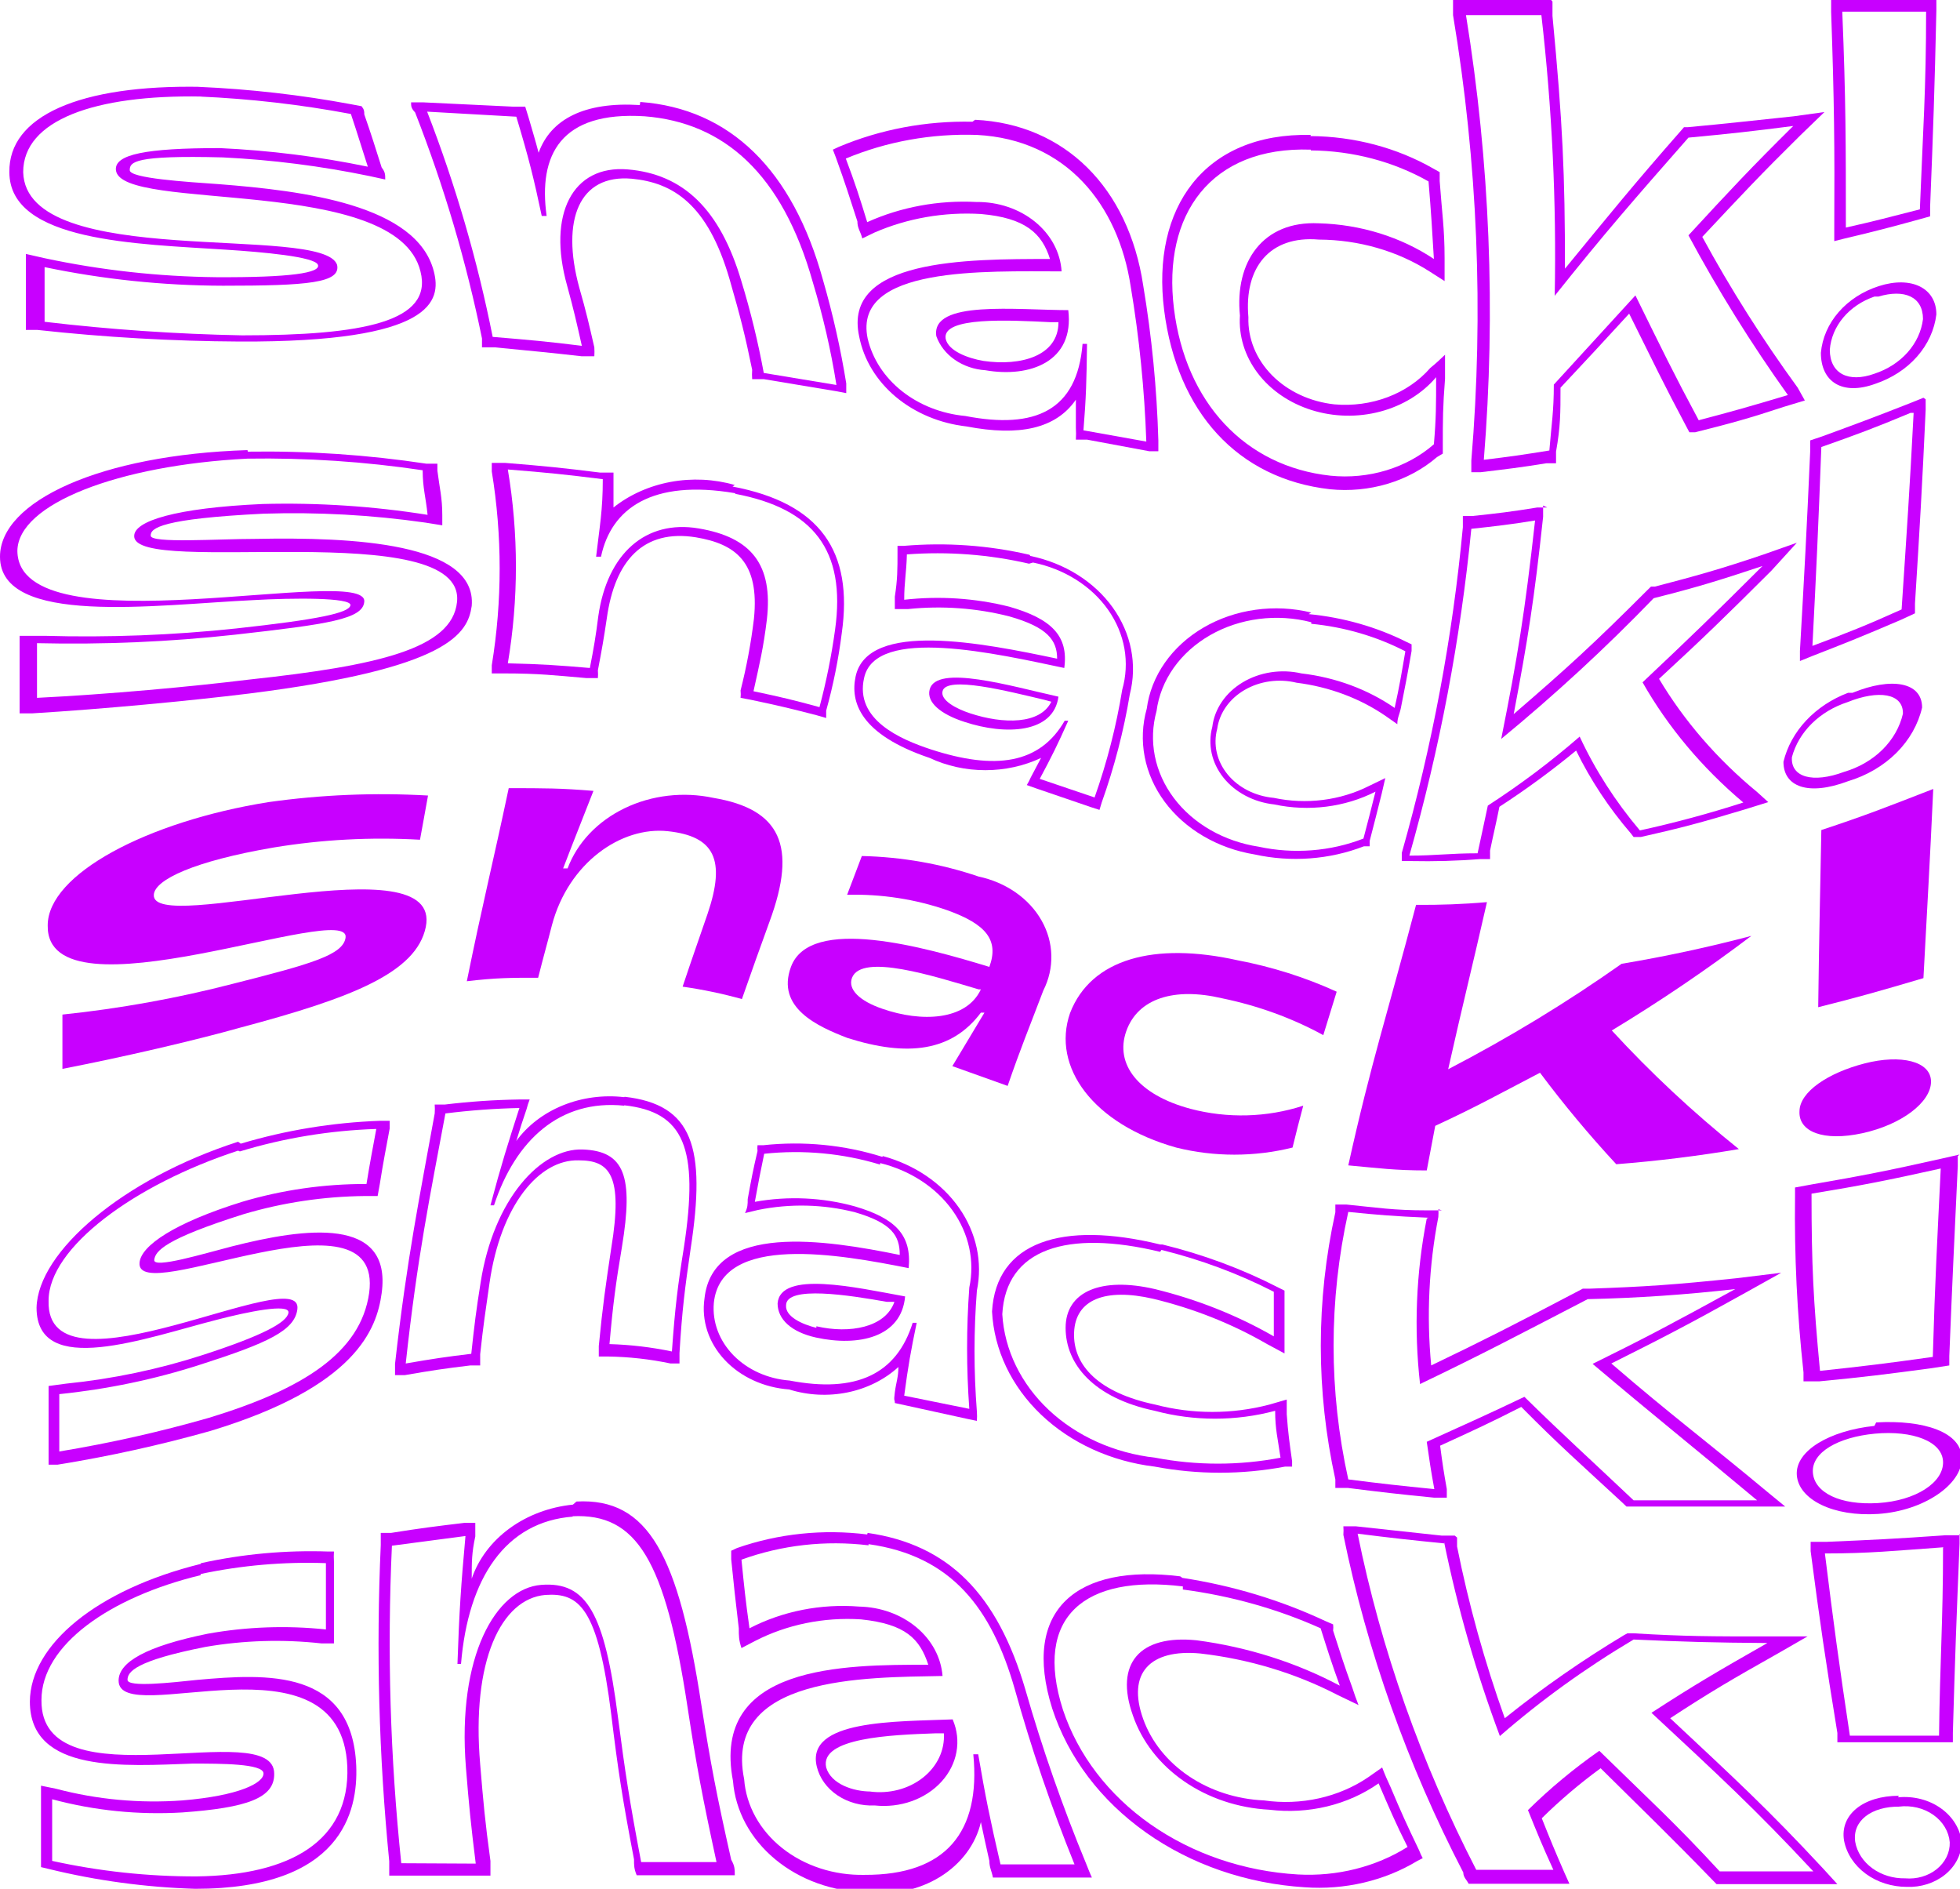 <svg width="137" height="132" viewBox="0 0 137 132" fill="none" xmlns="http://www.w3.org/2000/svg">
<g clip-path="url(#clip0)">
<path d="M13.931 6.746C17.495 6.902 21.039 7.31 24.527 7.966C25.026 9.456 25.244 10.214 25.711 11.65C22.314 10.947 18.852 10.511 15.365 10.35C10.222 10.35 7.979 10.783 8.103 11.894C8.446 14.874 27.737 12.192 29.389 18.965C30.293 22.488 25.369 23.436 16.923 23.436C12.304 23.346 7.695 23.03 3.117 22.488C3.117 20.97 3.117 20.212 3.117 18.668C7.2 19.521 11.383 19.957 15.583 19.968C21.504 19.968 23.841 19.778 23.561 18.505C22.564 15.606 1.808 18.965 1.621 12.03C1.621 8.399 6.607 6.611 14.087 6.746H13.931ZM14.087 6.069C5.517 5.906 0.593 8.128 0.655 12.03C0.655 16.906 9.599 17.042 15.77 17.448C18.325 17.611 22.003 17.936 22.221 18.505C22.439 19.074 20.289 19.399 15.115 19.372C11.071 19.328 7.045 18.882 3.117 18.044L1.808 17.746V18.722C1.808 20.266 1.808 21.025 1.808 22.542V23.057H2.618C7.312 23.572 12.036 23.844 16.767 23.869C30.324 23.924 30.854 21.025 30.324 18.965C29.139 14.305 21.192 13.33 15.302 12.87C12.996 12.707 9.069 12.463 9.069 11.894C9.069 11.325 9.35 10.837 15.583 11C19.028 11.17 22.448 11.606 25.805 12.3L26.927 12.544C26.927 12.192 26.927 12.03 26.677 11.704C26.21 10.241 25.992 9.51 25.462 7.993C25.462 7.776 25.462 7.667 25.275 7.424L24.558 7.288C21.039 6.632 17.464 6.224 13.869 6.069H14.087Z" fill="#C800FF"/>
<path d="M45.065 8.128C50.612 8.562 54.695 12.165 56.814 19.724C57.529 22.087 58.08 24.484 58.465 26.904L53.386 26.064C52.99 23.911 52.471 21.777 51.827 19.67C50.331 14.603 47.745 12.165 43.88 11.84C40.016 11.515 38.24 14.983 39.642 19.968C40.109 21.675 40.297 22.515 40.67 24.168C38.271 23.869 37.055 23.761 34.438 23.544C33.376 18.203 31.845 12.94 29.856 7.803L36.089 8.155C36.962 11.054 37.305 12.436 37.866 15.091H38.208C37.616 10.837 39.175 7.749 45.065 8.128ZM44.722 7.342C40.826 7.099 38.489 8.345 37.648 10.675C37.398 9.727 37.242 9.239 36.962 8.264L36.712 7.451H35.809L29.576 7.153H28.734C28.734 7.424 28.734 7.559 29.015 7.857C31.033 13.011 32.595 18.292 33.69 23.653C33.69 23.896 33.69 24.032 33.69 24.276H34.593C37.087 24.52 38.302 24.628 40.67 24.899H41.543C41.555 24.691 41.555 24.483 41.543 24.276C41.169 22.65 40.982 21.81 40.483 20.076C39.206 15.362 40.483 12.165 44.161 12.49C47.028 12.761 49.459 14.251 50.986 19.48C51.765 22.19 52.077 23.409 52.575 25.847C52.558 26.064 52.558 26.281 52.575 26.497H53.386L58.434 27.337L59.151 27.473C59.151 27.202 59.151 27.067 59.151 26.796C58.759 24.37 58.218 21.964 57.531 19.589C55.411 11.867 51.017 7.586 44.753 7.126L44.722 7.342Z" fill="#C800FF"/>
<path d="M68.282 9.429C74.515 9.754 78.162 14.278 79.034 20.022C79.635 23.614 79.999 27.232 80.125 30.86L75.731 30.074C75.918 27.771 75.949 26.579 75.98 24.032H75.668C75.294 28.692 72.365 30.02 67.472 29.071C65.82 28.916 64.268 28.306 63.04 27.332C61.813 26.358 60.975 25.069 60.647 23.653C59.587 18.586 68.874 18.965 74.204 18.965C74.123 17.645 73.459 16.404 72.349 15.5C71.24 14.596 69.772 14.1 68.251 14.116C65.606 13.978 62.968 14.464 60.616 15.525C60.086 13.791 59.774 12.815 59.12 11.081C61.973 9.889 65.119 9.322 68.282 9.429V9.429ZM74.796 21.675C71.025 21.675 65.072 20.943 65.446 23.49C65.676 24.141 66.126 24.717 66.737 25.142C67.349 25.567 68.094 25.823 68.874 25.874C71.991 26.416 75.107 25.278 74.671 21.675H74.796ZM67.971 8.507C64.737 8.436 61.531 9.04 58.621 10.268L58.216 10.458L58.434 11.027C59.089 12.842 59.369 13.736 59.93 15.47C59.93 15.958 60.148 16.175 60.273 16.663L61.114 16.256C63.419 15.252 65.991 14.803 68.563 14.956C71.679 15.227 72.832 16.31 73.393 18.099C67.534 18.099 58.87 18.099 60.055 23.517C60.367 25.126 61.265 26.606 62.617 27.738C63.969 28.869 65.704 29.593 67.566 29.803C71.243 30.507 73.798 29.965 75.201 27.933C75.201 28.719 75.201 29.126 75.201 29.884C75.218 30.164 75.218 30.444 75.201 30.724H75.98L80.343 31.537H80.966V30.778C80.862 27.151 80.508 23.532 79.907 19.941C78.878 13.113 74.422 8.67 68.158 8.372L67.971 8.507ZM68.75 25.224C67.628 25.035 66.288 24.52 66.101 23.68C65.82 22.108 70.588 22.379 73.424 22.515H73.985C73.985 24.872 71.368 25.603 68.75 25.224Z" fill="#C800FF"/>
<path d="M91.624 10.512C94.549 10.537 97.404 11.289 99.852 12.68C100.039 14.929 100.101 16.012 100.226 18.099C97.912 16.557 95.1 15.685 92.185 15.606C88.259 15.416 86.295 18.315 86.669 22.054C86.574 23.477 87.01 24.889 87.912 26.078C88.814 27.268 90.134 28.173 91.676 28.657C93.218 29.142 94.898 29.18 96.467 28.766C98.036 28.353 99.409 27.509 100.382 26.362C100.382 28.286 100.382 29.234 100.226 31.049C99.291 31.867 98.154 32.49 96.901 32.87C95.649 33.25 94.313 33.378 92.996 33.244C87.012 32.594 82.867 28.123 82.057 21.567C81.247 15.01 84.612 10.214 91.624 10.458V10.512ZM91.624 9.429C84.145 9.266 80.468 14.549 81.371 21.675C82.275 28.8 86.513 33.461 92.965 34.192C94.326 34.329 95.704 34.198 96.999 33.809C98.294 33.419 99.471 32.782 100.444 31.943L100.849 31.7C100.849 31.483 100.849 31.374 100.849 31.158C100.849 29.315 100.849 28.448 101.005 26.471V24.791C100.6 25.17 100.413 25.36 99.977 25.712C99.206 26.601 98.184 27.303 97.011 27.749C95.837 28.195 94.551 28.371 93.276 28.259C91.58 28.077 90.023 27.351 88.91 26.224C87.798 25.096 87.21 23.648 87.261 22.163C86.95 18.695 88.757 16.446 92.185 16.744C94.967 16.757 97.672 17.535 99.914 18.965L100.974 19.643C100.974 19.02 100.974 18.722 100.974 18.071C100.974 15.931 100.787 14.847 100.631 12.653C100.631 12.409 100.631 12.273 100.631 12.03L100.195 11.786C97.64 10.322 94.653 9.531 91.593 9.51L91.624 9.429Z" fill="#C800FF"/>
<path d="M107.736 1.03C108.487 7.556 108.799 14.115 108.671 20.672C112.193 16.256 114.187 13.98 118.02 9.618C120.919 9.347 122.383 9.185 125.344 8.805C122.383 11.732 120.919 13.303 118.02 16.446C120.08 20.283 122.4 24.011 124.97 27.608C122.352 28.394 121.106 28.746 118.737 29.369C116.992 26.118 116.151 24.384 114.312 20.645L108.609 26.877C108.609 28.746 108.453 29.586 108.297 31.483C106.458 31.781 105.523 31.916 103.716 32.133C104.558 21.765 104.14 11.348 102.469 1.057H107.736V1.03ZM108.422 0H101.565C101.565 0.433 101.565 0.65 101.565 1.057C103.285 11.363 103.714 21.801 102.843 32.187C102.843 32.512 102.843 32.675 102.843 33H103.498C105.305 32.783 106.24 32.675 108.079 32.377H108.764C108.764 32.052 108.764 31.889 108.764 31.564C109.076 29.803 109.076 28.882 109.076 27.094C110.977 25.062 111.943 24.032 113.875 21.919C115.558 25.305 116.306 26.877 117.896 29.857L118.083 30.209H118.488C120.981 29.586 122.259 29.234 124.721 28.421L126.154 27.988L125.656 27.094C123.185 23.703 120.958 20.183 118.986 16.554C121.698 13.655 123.069 12.192 125.843 9.456L127.526 7.83L125.375 8.128C122.259 8.453 120.919 8.616 117.989 8.887H117.709L117.522 9.103C114.187 12.897 112.567 14.902 109.388 18.776C109.388 12.138 109.232 8.643 108.515 1.111C108.515 0.732 108.515 0.515 108.515 0.108L108.422 0Z" fill="#C800FF"/>
<path d="M134.631 0.704C134.631 6.286 134.413 9.076 134.195 14.63C132.076 15.172 131.078 15.443 129.022 15.904C129.022 10.025 129.022 7.017 128.772 0.813H134.631V0.704ZM131.297 20.727C133.104 20.185 134.413 20.727 134.413 22.298C134.309 23.146 133.936 23.952 133.337 24.626C132.737 25.301 131.934 25.817 131.016 26.118C129.209 26.768 127.9 26.118 127.9 24.438C127.963 23.627 128.29 22.848 128.841 22.191C129.393 21.534 130.147 21.026 131.016 20.727H131.297ZM135.442 0H127.993C127.993 0.325 127.993 0.488 127.993 0.84C128.211 7.126 128.242 10.16 128.211 16.094V16.852L128.959 16.663C131.016 16.175 132.076 15.904 134.133 15.335L134.912 15.118V14.441C135.13 9.022 135.223 6.313 135.348 0.732V0H135.442ZM131.328 19.995C130.211 20.354 129.236 20.984 128.518 21.81C127.8 22.636 127.369 23.623 127.276 24.655C127.276 26.687 128.772 27.663 131.078 26.823C132.235 26.434 133.245 25.776 133.999 24.92C134.752 24.065 135.219 23.045 135.348 21.973C135.348 20.131 133.603 19.264 131.328 19.995V19.995Z" fill="#C800FF"/>
<path d="M17.296 32.052C21.399 31.988 25.5 32.26 29.544 32.864C29.544 34.111 29.762 34.734 29.887 35.98C26.085 35.374 22.22 35.12 18.356 35.222C12.279 35.493 9.349 36.414 9.381 37.471C9.381 40.342 32.598 36.007 31.944 42.076C31.601 45.328 26.459 46.52 17.39 47.495C13.432 47.983 7.542 48.525 2.587 48.769C2.587 47.251 2.587 46.493 2.587 44.948C7.22 45.057 11.856 44.858 16.455 44.352C22.937 43.621 25.368 43.269 25.462 42.049C25.711 39.34 1.278 45.49 1.215 38.5C1.247 35.222 8.259 32.512 17.296 32.052ZM17.296 31.456C7.012 31.781 0 35.032 0 38.906C0 43.783 10.845 42.266 17.67 41.941C20.506 41.778 24.558 41.751 24.495 42.293C24.433 42.835 22.22 43.296 16.517 43.919C12.072 44.39 7.592 44.562 3.116 44.434H1.371V49.852H2.275C7.168 49.554 13.214 48.985 17.39 48.471C31.414 46.709 32.692 44.271 32.972 42.347C33.346 37.931 24.651 37.525 17.857 37.66C15.208 37.66 10.565 37.985 10.534 37.443C10.502 36.901 11.313 36.251 18.418 35.899C22.204 35.778 25.994 35.987 29.731 36.522L30.915 36.712C30.915 36.414 30.915 36.278 30.915 36.007C30.915 34.761 30.728 34.138 30.573 32.892C30.573 32.702 30.573 32.621 30.573 32.404H29.794C25.678 31.783 21.504 31.501 17.328 31.564L17.296 31.456Z" fill="#C800FF"/>
<path d="M51.421 34.517C56.813 35.547 59.15 38.419 58.371 44C58.121 45.822 57.757 47.631 57.28 49.419C55.504 48.931 54.6 48.714 52.668 48.308C53.104 46.33 53.353 45.328 53.603 43.296C54.039 39.475 52.543 37.552 48.834 36.929C45.126 36.305 42.446 38.69 41.822 43.052C41.635 44.515 41.511 45.246 41.23 46.682C39.018 46.493 37.864 46.411 35.496 46.357C36.25 41.865 36.25 37.302 35.496 32.81C38.238 33.027 39.547 33.163 42.134 33.488C42.134 35.682 41.916 36.766 41.667 38.906H42.009C42.726 35.52 45.593 33.488 51.359 34.463L51.421 34.517ZM51.359 33.894C49.913 33.477 48.365 33.403 46.875 33.679C45.385 33.956 44.007 34.572 42.882 35.465C42.882 34.761 42.882 34.382 42.882 33.65C42.882 33.406 42.882 33.271 42.882 33.027H41.947C39.36 32.702 38.02 32.566 35.309 32.35H34.374C34.374 32.594 34.374 32.702 34.374 32.946C35.109 37.439 35.109 42 34.374 46.493C34.374 46.709 34.374 46.818 34.374 47.062H35.247C37.646 47.062 38.768 47.197 40.981 47.387H41.791C41.806 47.206 41.806 47.025 41.791 46.845C42.072 45.382 42.196 44.677 42.414 43.214C42.975 39.177 44.97 36.956 48.648 37.552C51.39 38.012 53.104 39.259 52.699 43.241C52.496 44.926 52.184 46.6 51.764 48.254C51.782 48.425 51.782 48.597 51.764 48.769L52.481 48.904C54.413 49.31 55.317 49.527 57.093 49.988L57.748 50.177C57.748 49.961 57.748 49.879 57.748 49.663C58.244 47.878 58.608 46.069 58.838 44.244C59.649 38.527 57.342 35.167 51.203 34.002L51.359 33.894Z" fill="#C800FF"/>
<path d="M72.208 39.313C73.292 39.535 74.314 39.942 75.216 40.511C76.118 41.079 76.88 41.797 77.46 42.624C78.04 43.451 78.425 44.369 78.594 45.326C78.762 46.283 78.71 47.26 78.441 48.2C78.026 50.751 77.38 53.269 76.509 55.731L72.676 54.431C73.517 52.86 73.922 52.047 74.67 50.367H74.421C72.676 53.401 69.559 53.835 65.071 52.372C62.921 51.667 59.742 50.286 60.397 47.387C61.176 43.702 69.746 45.707 74.39 46.682C74.701 44.434 73.486 43.241 70.556 42.401C68.169 41.801 65.666 41.635 63.202 41.914C63.202 40.667 63.357 40.044 63.389 38.744C66.257 38.53 69.146 38.75 71.928 39.394L72.208 39.313ZM73.984 48.687C70.681 47.956 65.414 46.384 64.978 48.2C64.76 49.066 65.726 49.906 67.409 50.448C70.276 51.397 73.642 51.261 73.984 48.687ZM71.959 38.771C69.096 38.106 66.119 37.895 63.17 38.148H62.734V38.554C62.734 39.828 62.734 40.478 62.547 41.697C62.547 42.049 62.547 42.212 62.547 42.564H63.482C65.856 42.318 68.263 42.493 70.556 43.079C73.237 43.837 73.891 44.759 73.891 46.032C68.749 44.948 60.646 43.323 59.805 47.278C59.431 49.039 60.085 51.315 64.978 52.968C66.175 53.53 67.513 53.824 68.874 53.824C70.234 53.824 71.572 53.53 72.769 52.968L72.052 54.323C71.972 54.508 71.878 54.689 71.772 54.864L72.457 55.108L76.26 56.409L76.852 56.599L77.007 56.084C77.889 53.613 78.546 51.085 78.971 48.525C79.505 46.442 79.075 44.261 77.775 42.451C76.475 40.641 74.408 39.349 72.021 38.852L71.959 38.771ZM67.814 49.852C66.817 49.527 65.726 48.931 65.882 48.308C66.131 47.197 70.463 48.308 72.987 48.904L73.486 49.039C72.707 50.638 70.12 50.611 67.814 49.852Z" fill="#C800FF"/>
<path d="M91.655 43.594C93.98 43.821 96.221 44.477 98.231 45.517C97.951 47.143 97.826 47.929 97.483 49.473C95.601 48.174 93.351 47.341 90.97 47.062C90.274 46.902 89.547 46.875 88.838 46.982C88.13 47.09 87.456 47.33 86.864 47.685C86.272 48.04 85.775 48.502 85.408 49.04C85.041 49.578 84.812 50.178 84.737 50.8C84.574 51.406 84.559 52.035 84.694 52.646C84.828 53.257 85.109 53.836 85.517 54.347C85.925 54.858 86.452 55.289 87.064 55.611C87.676 55.934 88.359 56.141 89.069 56.219C91.471 56.733 94.009 56.412 96.143 55.325C95.8 56.68 95.644 57.33 95.302 58.603C93.002 59.501 90.424 59.701 87.978 59.172C86.775 58.987 85.629 58.59 84.61 58.006C83.59 57.421 82.719 56.661 82.051 55.773C81.382 54.884 80.93 53.886 80.722 52.84C80.514 51.794 80.554 50.722 80.841 49.69C80.981 48.622 81.388 47.595 82.034 46.679C82.68 45.764 83.55 44.983 84.581 44.391C85.612 43.799 86.78 43.411 88.002 43.255C89.225 43.099 90.472 43.177 91.655 43.485V43.594ZM91.655 42.808C90.387 42.498 89.056 42.432 87.755 42.614C86.454 42.795 85.214 43.22 84.121 43.859C83.027 44.498 82.106 45.336 81.422 46.314C80.737 47.293 80.305 48.389 80.156 49.527C79.845 50.628 79.796 51.773 80.011 52.891C80.226 54.009 80.701 55.077 81.407 56.031C82.112 56.984 83.034 57.802 84.116 58.435C85.197 59.069 86.416 59.504 87.697 59.714C90.244 60.274 92.933 60.074 95.333 59.145H95.738V58.766C96.081 57.465 96.237 56.815 96.579 55.461L96.829 54.377L95.707 54.919C93.694 55.941 91.302 56.242 89.037 55.759C88.397 55.7 87.778 55.524 87.221 55.242C86.665 54.96 86.183 54.578 85.809 54.122C85.435 53.666 85.177 53.146 85.051 52.597C84.925 52.048 84.935 51.482 85.08 50.936C85.155 50.389 85.366 49.862 85.697 49.393C86.029 48.923 86.473 48.521 87 48.215C87.527 47.908 88.124 47.705 88.75 47.618C89.376 47.531 90.016 47.563 90.627 47.712C92.904 47.998 95.055 48.801 96.86 50.042L97.67 50.611C97.67 50.15 97.826 49.934 97.919 49.473C98.231 47.901 98.387 47.116 98.667 45.49V45.03L98.325 44.867C96.219 43.812 93.884 43.148 91.468 42.916L91.655 42.808Z" fill="#C800FF"/>
<path d="M107.3 36.36C106.583 42.835 106.085 45.87 104.931 51.64C108.697 48.542 112.256 45.258 115.59 41.805C118.488 41.074 120.015 40.613 123.194 39.557C119.828 42.916 118.114 44.569 114.811 47.685C116.589 50.814 118.971 53.655 121.854 56.084C119.486 56.847 117.073 57.499 114.624 58.035C112.912 56.01 111.498 53.808 110.416 51.478C108.414 53.218 106.268 54.83 103.996 56.3C103.716 57.655 103.56 58.305 103.28 59.633C101.316 59.633 100.35 59.796 98.511 59.796C100.639 52.292 102.087 44.656 102.843 36.956C104.62 36.766 105.524 36.658 107.393 36.36H107.3ZM108.141 35.465H107.456C105.617 35.764 104.713 35.872 102.906 36.062H102.251C102.251 36.36 102.251 36.522 102.251 36.847C101.533 44.521 100.105 52.132 97.982 59.606C97.982 59.823 97.982 59.931 97.982 60.175H98.636C100.238 60.209 101.84 60.164 103.436 60.039H104.152V59.443C104.402 58.224 104.557 57.628 104.807 56.382C106.68 55.164 108.47 53.853 110.167 52.453C111.172 54.513 112.459 56.46 114 58.251L114.187 58.495H114.686C117.46 57.872 118.893 57.493 121.947 56.571L123.599 56.057L122.82 55.352C120.043 53.066 117.726 50.392 115.964 47.441C119.08 44.569 120.638 43.052 123.817 39.882L125.594 37.931L123.287 38.744C120.171 39.8 118.582 40.234 115.683 40.993H115.403L115.153 41.236C111.414 44.975 109.575 46.655 105.804 49.906C106.801 44.65 107.238 41.914 107.861 36.116C107.861 35.818 107.861 35.655 107.861 35.33L108.141 35.465Z" fill="#C800FF"/>
<path d="M133.759 28.855C133.479 34.273 133.292 36.983 132.918 42.591C130.393 43.729 129.147 44.217 126.685 45.138C126.965 39.719 127.09 37.01 127.308 31.239C129.77 30.372 131.017 29.911 133.541 28.855H133.759ZM129.147 49.066C131.297 48.2 133.042 48.443 133.011 49.879C132.795 50.811 132.302 51.677 131.58 52.39C130.858 53.103 129.933 53.639 128.897 53.943C126.716 54.756 125.158 54.323 125.251 52.914C125.485 52.043 125.963 51.236 126.643 50.564C127.322 49.893 128.183 49.379 129.147 49.066ZM134.445 27.798L133.572 28.15C130.954 29.18 129.708 29.64 127.339 30.507L126.529 30.778V31.537C126.279 37.227 126.124 40.017 125.812 45.49V46.195L126.685 45.842C129.053 44.921 130.269 44.434 132.918 43.296L133.853 42.862V42.185C134.195 36.766 134.351 34.057 134.6 28.638V27.906L134.445 27.798ZM129.178 48.416C128.038 48.85 127.033 49.513 126.247 50.352C125.461 51.191 124.917 52.181 124.659 53.239C124.659 54.973 126.373 55.65 129.178 54.594C130.481 54.202 131.644 53.521 132.552 52.618C133.459 51.715 134.079 50.621 134.351 49.446C134.351 47.658 132.201 47.305 129.489 48.416H129.178Z" fill="#C800FF"/>
<path d="M4.363 74.697C4.363 73.18 4.363 72.421 4.363 70.904C8.384 70.483 12.356 69.767 16.237 68.763C21.815 67.355 23.966 66.731 24.153 65.539C24.589 62.83 3.21 71.581 3.335 64.672C3.335 61.096 10.284 57.411 18.761 56.057C22.448 55.537 26.191 55.383 29.918 55.596C29.7 56.842 29.575 57.465 29.357 58.685C25.937 58.489 22.503 58.671 19.135 59.227C13.588 60.175 10.814 61.475 10.752 62.532C10.565 65.431 30.978 58.739 29.762 64.781C29.108 67.978 24.589 69.739 16.86 71.798C13.588 72.719 8.57 73.884 4.363 74.697Z" fill="#C800FF"/>
<path d="M35.559 55.081C38.021 55.081 39.206 55.081 41.481 55.271C40.67 57.357 40.234 58.414 39.361 60.69H39.673C40.342 58.901 41.765 57.399 43.655 56.485C45.545 55.57 47.763 55.311 49.864 55.759C54.539 56.544 55.754 59.091 53.791 64.401C53.012 66.542 52.638 67.599 51.858 69.82C50.503 69.442 49.118 69.153 47.714 68.953C48.399 66.894 48.773 65.865 49.459 63.86C50.737 60.094 49.958 58.441 46.685 58.089C43.413 57.736 39.735 60.31 38.582 64.645C38.208 66.108 37.99 66.84 37.616 68.33C35.684 68.33 34.687 68.33 32.63 68.574C33.752 63.047 34.437 60.392 35.559 55.081Z" fill="#C800FF"/>
<path d="M55.286 67.571C56.626 63.941 64.635 66.19 69.154 67.571C69.84 65.702 68.936 64.591 66.225 63.616C63.997 62.84 61.611 62.471 59.212 62.532L60.241 59.823C63.038 59.886 65.801 60.372 68.406 61.259C69.352 61.46 70.235 61.839 70.995 62.369C71.754 62.898 72.371 63.566 72.801 64.326C73.232 65.085 73.466 65.917 73.487 66.763C73.509 67.609 73.317 68.449 72.925 69.224C71.897 71.933 71.367 73.18 70.432 75.889L66.567 74.507L68.811 70.769H68.562C66.536 73.478 63.451 73.884 59.212 72.53C57.187 71.744 54.226 70.443 55.286 67.571ZM68.406 69.143C65.29 68.222 60.241 66.596 59.555 68.33C59.244 69.143 60.085 69.956 61.675 70.498C64.386 71.446 67.533 71.337 68.562 69.143H68.406Z" fill="#C800FF"/>
<path d="M74.795 70.796C76.26 67.002 80.685 65.81 86.513 67.111C88.921 67.57 91.249 68.308 93.431 69.305L92.496 72.34C90.317 71.15 87.926 70.281 85.422 69.766C82.087 68.98 79.532 69.766 78.722 72.069C77.911 74.372 79.563 76.512 83.209 77.488C85.793 78.173 88.565 78.097 91.094 77.271C90.782 78.463 90.626 79.032 90.346 80.197C87.688 80.86 84.87 80.86 82.212 80.197C76.415 78.572 73.486 74.562 74.795 70.796Z" fill="#C800FF"/>
<path d="M98.98 63.236C100.634 63.252 102.288 63.188 103.935 63.047C102.844 67.842 102.252 70.145 101.224 74.724C105.462 72.523 109.514 70.061 113.347 67.355C116.407 66.843 119.434 66.192 122.416 65.404C119.303 67.759 116.047 69.966 112.661 72.015C115.376 74.97 118.345 77.742 121.543 80.305C118.709 80.785 115.848 81.138 112.973 81.362C111.072 79.311 109.293 77.177 107.643 74.968C104.527 76.594 103.187 77.352 100.32 78.68L99.728 81.796C97.453 81.796 96.362 81.633 94.243 81.443C95.832 74.264 96.985 70.823 98.98 63.236Z" fill="#C800FF"/>
<path d="M125.78 77.677C125.78 76.296 127.806 74.968 130.331 74.318C132.855 73.668 134.974 74.155 134.974 75.591C134.974 77.027 132.917 78.599 130.175 79.195C127.432 79.791 125.718 79.086 125.78 77.677ZM127.308 58.007C130.424 56.978 131.858 56.409 135.13 55.136C134.881 60.554 134.725 63.074 134.444 68.357C131.328 69.278 129.894 69.685 127.089 70.389C127.152 65.431 127.214 62.965 127.308 58.007V58.007Z" fill="#C800FF"/>
<path d="M16.766 80.468C19.837 79.533 23.051 79.004 26.302 78.897C26.022 80.414 25.866 81.2 25.617 82.744C22.659 82.735 19.72 83.157 16.922 83.99C12.216 85.453 9.847 87.052 9.754 88.244C9.473 91.441 26.863 82.527 25.804 90.357C25.212 94.53 21.191 97.076 14.616 99.081C11.188 100.065 7.69 100.853 4.144 101.438C4.144 99.84 4.144 99.027 4.144 97.429C7.51 97.086 10.816 96.395 13.992 95.37C18.729 93.852 20.599 92.985 20.786 91.495C21.223 88.081 3.178 98.106 3.396 90.899C3.396 87.187 9.411 82.771 16.641 80.414L16.766 80.468ZM16.641 79.791C8.57 82.392 2.648 87.485 2.555 91.387C2.555 96.345 10.19 93.5 15.177 92.227C17.265 91.685 20.256 91.062 20.163 91.739C20.07 92.416 18.355 93.338 14.179 94.692C11.095 95.692 7.882 96.366 4.612 96.697L3.396 96.86V97.862C3.396 99.461 3.396 100.246 3.396 101.845V102.36H4.02C7.638 101.776 11.208 100.988 14.709 100.002C24.9 96.914 26.334 92.877 26.676 90.384C27.424 84.966 21.316 85.805 16.205 87.106C14.21 87.621 10.72 88.677 10.782 88.054C10.845 87.431 11.53 86.591 17.015 84.857C19.755 84.042 22.627 83.612 25.523 83.584H26.396L26.552 82.717C26.801 81.145 26.957 80.387 27.237 78.87C27.237 78.626 27.237 78.544 27.237 78.328H26.552C23.239 78.449 19.963 78.987 16.828 79.926L16.641 79.791Z" fill="#C800FF"/>
<path d="M43.63 77.244C47.806 77.704 48.866 80.197 47.806 87.16C47.37 89.87 47.183 91.387 46.965 94.448C45.535 94.148 44.072 93.975 42.602 93.933C42.851 91.089 43.038 89.734 43.474 87.133C44.285 82.202 43.661 80.441 40.732 80.332C37.802 80.224 34.499 83.8 33.595 89.626C33.283 91.576 33.159 92.579 32.941 94.611C31.133 94.828 30.229 94.963 28.36 95.288C29.17 87.838 30.042 83.665 31.133 77.813C32.847 77.598 34.575 77.471 36.306 77.433C35.527 79.845 35.029 81.416 34.281 84.234H34.53C36.026 79.682 39.142 76.81 43.63 77.271V77.244ZM43.63 76.675C42.168 76.506 40.681 76.705 39.345 77.248C38.008 77.79 36.878 78.654 36.088 79.737C36.369 78.815 36.525 78.328 36.805 77.515C36.863 77.286 36.936 77.059 37.023 76.838H36.275C34.544 76.865 32.817 76.983 31.102 77.19H30.385C30.4 77.397 30.4 77.605 30.385 77.813C29.326 83.692 28.453 87.865 27.612 95.315C27.612 95.64 27.612 95.776 27.612 96.101H28.297C30.167 95.776 31.071 95.64 32.878 95.424H33.564C33.564 95.126 33.564 94.963 33.564 94.638C33.782 92.606 33.938 91.603 34.218 89.653C34.998 84.234 37.678 81.01 40.451 81.091C42.602 81.091 43.568 82.094 42.727 87.214C42.321 89.924 42.134 91.197 41.854 94.069C41.854 94.367 41.854 94.502 41.854 94.8H42.477C43.958 94.821 45.432 94.984 46.871 95.288H47.495C47.495 94.99 47.495 94.828 47.495 94.557C47.682 91.495 47.869 90.059 48.274 87.269C49.364 80.17 48.43 77.19 43.661 76.648L43.63 76.675Z" fill="#C800FF"/>
<path d="M61.519 81.281C63.617 81.796 65.418 82.973 66.571 84.581C67.723 86.19 68.145 88.114 67.752 89.978C67.547 92.802 67.547 95.634 67.752 98.458L63.202 97.537C63.483 95.424 63.67 94.394 64.075 92.443H63.794C62.672 96.047 59.836 97.374 55.193 96.48C53.668 96.363 52.258 95.729 51.267 94.715C50.275 93.701 49.782 92.389 49.895 91.062C50.394 86.158 58.746 87.675 63.514 88.623C63.732 86.32 62.61 85.155 59.774 84.315C57.508 83.682 55.093 83.57 52.762 83.99C53.011 82.635 53.136 81.958 53.416 80.631C56.149 80.339 58.921 80.599 61.519 81.389V81.281ZM63.265 90.601C59.836 89.978 54.538 88.759 54.352 91.089C54.352 92.2 55.318 93.094 57.032 93.473C59.992 94.123 63.015 93.473 63.265 90.601ZM61.675 80.847C59.014 80.009 56.163 79.73 53.354 80.034H52.949C52.934 80.17 52.934 80.306 52.949 80.441C52.637 81.769 52.513 82.419 52.263 83.8C52.263 84.18 52.263 84.37 52.076 84.776L52.98 84.559C55.223 84.101 57.564 84.157 59.774 84.722C62.361 85.48 62.891 86.374 62.891 87.702C57.717 86.645 49.801 85.399 49.24 90.764C49.133 91.52 49.202 92.288 49.443 93.022C49.685 93.755 50.095 94.438 50.648 95.03C51.201 95.622 51.886 96.111 52.661 96.467C53.437 96.823 54.288 97.04 55.162 97.103C56.472 97.515 57.893 97.586 59.249 97.307C60.605 97.028 61.838 96.411 62.797 95.532C62.797 96.237 62.641 96.589 62.548 97.293C62.454 97.998 62.548 97.754 62.548 98.052L63.296 98.214L67.628 99.163L68.282 99.298C68.298 99.082 68.298 98.864 68.282 98.648C68.062 95.833 68.062 93.009 68.282 90.195C68.691 88.2 68.249 86.144 67.038 84.413C65.827 82.683 63.931 81.395 61.706 80.793L61.675 80.847ZM57.063 92.796C56.066 92.552 54.881 92.01 54.944 91.224C54.944 89.815 59.4 90.52 61.987 90.98H62.517C61.893 92.769 59.4 93.229 57.063 92.687V92.796Z" fill="#C800FF"/>
<path d="M81.184 87.35C83.934 88.03 86.574 89.013 89.037 90.276C89.037 91.522 89.037 92.118 89.037 93.392C86.478 91.921 83.671 90.806 80.716 90.086C76.977 89.219 74.484 90.249 74.484 92.796C74.484 95.342 76.447 97.7 80.716 98.594C83.457 99.329 86.39 99.329 89.131 98.594C89.131 99.894 89.318 100.544 89.505 101.872C86.621 102.426 83.632 102.426 80.748 101.872C77.898 101.552 75.268 100.374 73.315 98.542C71.362 96.71 70.209 94.341 70.058 91.847C70.307 87.269 74.577 85.914 81.09 87.485L81.184 87.35ZM81.09 86.97C74.234 85.291 69.622 86.781 69.341 91.658C69.48 94.335 70.695 96.886 72.773 98.866C74.851 100.846 77.662 102.13 80.716 102.495C83.715 103.064 86.818 103.064 89.817 102.495H90.315C90.315 102.333 90.315 102.251 90.315 102.116C90.128 100.788 90.035 100.138 89.941 98.837C89.941 98.431 89.941 98.214 89.941 97.808L88.726 98.16C86.125 98.844 83.349 98.844 80.748 98.16C76.852 97.347 74.982 95.451 75.076 93.121C75.169 90.791 77.288 90.005 80.592 90.763C83.429 91.443 86.122 92.514 88.57 93.933L89.785 94.584C89.785 94.204 89.785 94.015 89.785 93.635C89.785 92.389 89.785 91.766 89.785 90.547V90.195L89.349 89.978C86.81 88.674 84.086 87.663 81.246 86.97H81.09Z" fill="#C800FF"/>
<path d="M99.727 85.155C98.98 88.976 98.822 92.867 99.259 96.724C103.653 94.611 105.492 93.635 110.977 90.791C114.428 90.715 117.871 90.48 121.293 90.086C116.836 92.525 115.06 93.473 111.32 95.315C115.714 99.027 118.114 100.924 122.82 104.852C119.267 104.852 117.553 104.852 114.187 104.852C111.071 101.899 109.45 100.463 106.552 97.618C103.716 98.973 102.344 99.569 99.727 100.761C99.914 102.062 100.007 102.712 100.256 104.067C97.794 103.823 96.579 103.687 94.242 103.389C92.872 97.215 92.872 90.869 94.242 84.695C96.392 84.911 97.358 84.993 99.851 85.101L99.727 85.155ZM100.786 84.586H99.727C97.389 84.586 96.299 84.397 94.117 84.18H93.338C93.338 84.397 93.338 84.505 93.338 84.722C91.982 90.888 91.982 97.222 93.338 103.389C93.338 103.633 93.338 103.741 93.338 103.985H94.21C96.579 104.283 97.763 104.419 100.225 104.663H101.129C101.129 104.419 101.129 104.31 101.129 104.067C100.911 102.847 100.817 102.224 100.662 101.032C102.843 100.03 103.996 99.515 106.334 98.323C109.014 101.032 110.447 102.278 113.346 104.961L113.688 105.286H114.249C117.584 105.286 119.298 105.286 122.851 105.286H124.783L123.661 104.365C119.173 100.626 116.867 98.946 112.629 95.288C116.15 93.527 117.989 92.579 121.978 90.357L124.503 88.948L121.386 89.328C117.023 89.788 114.966 89.924 111.102 90.059H110.634L110.323 90.222C105.679 92.66 103.872 93.581 100.038 95.424C99.707 91.96 99.874 88.474 100.537 85.047C100.552 84.866 100.552 84.685 100.537 84.505L100.786 84.586Z" fill="#C800FF"/>
<path d="M135.66 81.525C135.411 86.7 135.255 89.409 135.099 94.828C131.827 95.288 130.268 95.478 127.214 95.803C126.747 90.872 126.622 88.406 126.622 83.421C130.081 82.852 131.889 82.5 135.66 81.66V81.525ZM131.048 100.192C133.697 99.948 135.785 100.734 135.816 102.17C135.847 103.606 133.915 104.879 131.266 105.042C128.617 105.204 126.809 104.31 126.716 102.901C126.622 101.493 128.492 100.436 131.048 100.192ZM136.969 80.685L135.66 80.983C131.92 81.823 130.113 82.175 126.653 82.771L125.469 82.988V83.638C125.416 87.735 125.614 91.832 126.061 95.911V96.534H127.183C130.3 96.236 131.796 96.047 135.037 95.613L136.252 95.424V94.773C136.47 89.355 136.595 86.835 136.844 81.498V80.793L136.969 80.685ZM131.016 99.65C127.9 99.975 125.469 101.384 125.594 103.091C125.718 104.798 128.149 106.017 131.297 105.8C134.445 105.584 137.125 103.768 137.125 101.926C137.125 100.084 134.476 99.217 131.141 99.406L131.016 99.65Z" fill="#C800FF"/>
<path d="M14.024 110C16.888 109.392 19.836 109.136 22.781 109.241C22.781 111.084 22.781 111.951 22.781 113.874C20.028 113.584 17.239 113.685 14.523 114.172C10.253 115.039 8.29 116.15 8.29 117.451C8.29 120.892 23.872 113.712 24.277 123.465C24.464 128.64 20.319 131.052 13.743 131.133C10.339 131.141 6.946 130.776 3.646 130.049V125.741C6.588 126.534 9.673 126.847 12.746 126.663C17.265 126.337 19.197 125.66 19.166 123.953C19.166 119.862 2.805 126.202 2.898 118.805C2.898 114.985 7.635 111.626 14.024 110.081V110ZM14.024 109.296C6.794 111.084 2.119 114.931 2.088 118.914C2.088 123.953 8.726 123.411 13.463 123.249C15.426 123.249 18.387 123.249 18.418 123.926C18.449 124.603 16.704 125.498 12.746 125.823C9.774 126.04 6.781 125.764 3.927 125.01L2.867 124.793V130.483L3.428 130.618C6.76 131.432 10.191 131.896 13.65 132C23.903 132 25.025 126.581 24.9 123.411C24.62 116.611 18.668 116.963 13.806 117.397C11.998 117.586 8.913 117.938 8.913 117.397C8.913 116.855 9.412 116.069 14.367 115.094C17.035 114.634 19.771 114.551 22.47 114.85H23.342C23.342 114.416 23.342 114.199 23.342 113.766C23.342 111.897 23.342 111.057 23.342 109.133C23.327 108.898 23.327 108.663 23.342 108.429H22.968C19.968 108.325 16.966 108.599 14.055 109.241L14.024 109.296Z" fill="#C800FF"/>
<path d="M40.016 105.963C44.503 105.746 46.498 109.025 48.056 119.293C48.679 123.384 49.084 125.525 50.082 130.131C47.962 130.131 46.965 130.131 44.815 130.131C44.005 125.877 43.693 123.845 43.194 119.998C42.259 112.736 41.013 110.515 37.834 110.759C34.655 111.002 31.944 115.744 32.567 123.52C32.785 126.229 32.91 127.475 33.253 130.239L28.048 130.212C27.274 122.836 27.055 115.423 27.394 108.022L32.536 107.345C32.224 110.786 32.1 112.574 31.975 116.286H32.224C32.723 110.271 35.341 106.342 40.047 105.99L40.016 105.963ZM40.047 105.15C38.414 105.315 36.873 105.893 35.615 106.813C34.357 107.733 33.438 108.955 32.972 110.325C32.972 109.133 32.972 108.537 33.222 107.372C33.222 106.993 33.222 106.803 33.222 106.424H32.474C30.448 106.667 29.357 106.803 27.331 107.128H26.615C26.615 107.453 26.615 107.616 26.615 107.968C26.284 115.341 26.482 122.725 27.207 130.076C27.207 130.483 27.207 130.672 27.207 131.079H34.281C34.281 130.672 34.281 130.456 34.281 130.049C33.907 127.34 33.782 125.931 33.564 123.303C32.941 116.069 35.029 111.734 38.114 111.463C40.483 111.301 41.792 112.33 42.727 119.835C43.194 123.682 43.506 125.714 44.316 129.941C44.316 130.374 44.316 130.591 44.503 131.052H51.359C51.359 130.618 51.359 130.402 51.11 129.968C50.082 125.416 49.676 123.276 49.022 119.131C47.433 108.727 45.345 104.663 40.296 104.934L40.047 105.15Z" fill="#C800FF"/>
<path d="M60.709 107.914C66.505 108.727 69.31 112.384 70.931 118.047C72.084 122.188 73.478 126.275 75.107 130.293H69.933C69.186 127.069 68.874 125.525 68.375 122.599H68.032C68.562 128.017 66.131 131.052 60.428 131.025C58.303 131.07 56.24 130.399 54.671 129.152C53.102 127.904 52.15 126.177 52.014 124.333C50.549 117.099 60.459 117.234 65.882 117.126C65.781 115.831 65.128 114.616 64.05 113.719C62.971 112.821 61.546 112.307 60.054 112.276C57.379 112.065 54.695 112.596 52.388 113.793C52.107 111.815 52.014 110.867 51.827 108.998C54.63 107.977 57.698 107.631 60.709 107.995V107.914ZM66.599 120.16C62.641 120.323 56.283 120.16 57.094 123.466C57.286 124.263 57.8 124.975 58.543 125.472C59.286 125.969 60.209 126.218 61.145 126.175C62.021 126.269 62.91 126.166 63.726 125.875C64.543 125.584 65.26 125.115 65.807 124.513C66.355 123.912 66.716 123.198 66.854 122.44C66.993 121.683 66.905 120.907 66.599 120.187V120.16ZM60.615 107.236C57.539 106.849 54.399 107.176 51.515 108.185L51.11 108.374C51.11 108.618 51.11 108.727 51.11 108.97C51.297 110.84 51.39 111.68 51.64 113.793C51.64 114.335 51.64 114.606 51.827 115.175L52.762 114.687C54.997 113.533 57.586 113.003 60.179 113.17C63.295 113.495 64.293 114.525 64.885 116.34C58.964 116.34 49.676 116.34 51.235 124.468C51.397 126.544 52.446 128.493 54.176 129.931C55.906 131.37 58.191 132.195 60.584 132.244C62.383 132.469 64.213 132.085 65.697 131.173C67.18 130.261 68.206 128.889 68.562 127.34C68.78 128.397 68.905 128.911 69.154 130.049C69.154 130.51 69.31 130.727 69.404 131.214H76.322C76.135 130.808 76.073 130.618 75.917 130.239C74.272 126.257 72.857 122.206 71.679 118.101C69.715 111.382 66.287 107.941 60.646 107.128L60.615 107.236ZM60.864 125.2C59.649 125.2 58.091 124.685 57.748 123.52C57.281 121.434 62.329 121.244 65.352 121.135H65.975C66.011 121.716 65.898 122.295 65.643 122.832C65.388 123.369 64.999 123.85 64.503 124.239C64.007 124.629 63.418 124.917 62.778 125.083C62.137 125.249 61.462 125.289 60.802 125.2H60.864Z" fill="#C800FF"/>
<path d="M82.679 111.084C86.038 111.525 89.291 112.44 92.309 113.793C92.808 115.365 93.057 116.177 93.649 117.803C90.59 116.179 87.189 115.101 83.645 114.633C79.688 114.227 77.88 116.232 79.189 119.889C79.811 121.704 81.059 123.309 82.765 124.486C84.471 125.664 86.551 126.357 88.725 126.473C90.075 126.637 91.45 126.559 92.763 126.242C94.077 125.925 95.301 125.376 96.361 124.631C97.109 126.365 97.514 127.34 98.386 129.074C96.165 130.469 93.455 131.149 90.72 130.998C86.954 130.776 83.357 129.552 80.419 127.492C77.481 125.432 75.343 122.636 74.296 119.483C72.208 112.953 75.854 110.027 82.679 110.867V111.084ZM82.492 110.163C75.293 109.268 71.367 112.466 73.548 119.401C74.657 122.806 76.945 125.831 80.101 128.066C83.257 130.3 87.128 131.636 91.187 131.892C93.982 132.095 96.771 131.444 99.072 130.049L99.446 129.86C99.35 129.684 99.266 129.503 99.197 129.318C98.324 127.502 97.919 126.608 97.202 124.901C96.953 124.36 96.828 124.089 96.61 123.52L95.644 124.197C94.624 124.893 93.45 125.396 92.194 125.676C90.939 125.956 89.63 126.006 88.351 125.823C86.444 125.738 84.612 125.147 83.102 124.13C81.592 123.113 80.476 121.718 79.906 120.133C78.753 116.909 80.404 115.229 83.895 115.554C87.288 115.943 90.554 116.93 93.493 118.453L94.958 119.158C94.771 118.67 94.678 118.426 94.522 117.938C93.93 116.313 93.68 115.5 93.182 113.956C93.2 113.812 93.2 113.666 93.182 113.522L92.621 113.278C89.503 111.819 86.136 110.804 82.648 110.271L82.492 110.163Z" fill="#C800FF"/>
<path d="M100.942 107.778C101.879 112.367 103.181 116.893 104.838 121.325C107.705 118.828 110.835 116.569 114.187 114.579C117.833 114.741 119.703 114.796 123.537 114.823C120.015 116.828 118.394 117.776 115.434 119.7C120.171 124.116 122.602 126.337 126.747 130.781H120.202C117.085 127.394 115.216 125.714 111.787 122.355C109.992 123.61 108.324 124.997 106.801 126.5C107.456 128.126 107.798 128.966 108.577 130.672H103.186C99.323 123.168 96.538 115.279 94.896 107.182C97.265 107.48 98.48 107.616 100.942 107.86V107.778ZM101.69 107.318H100.786L94.772 106.667H93.899C93.914 106.866 93.914 107.065 93.899 107.264C95.56 115.401 98.376 123.328 102.282 130.862C102.282 131.187 102.5 131.35 102.656 131.648H109.699L109.357 130.889C108.671 129.318 108.359 128.559 107.767 127.069C109.037 125.817 110.412 124.648 111.881 123.574C114.997 126.663 116.618 128.207 119.641 131.323L119.984 131.675H128.429L127.463 130.618C123.537 126.392 121.23 124.278 116.743 120.079C119.516 118.264 121.043 117.369 124.316 115.527L126.341 114.362H123.537C119.672 114.362 117.771 114.362 114.187 114.145H113.751L113.502 114.281C110.574 116.041 107.794 117.978 105.181 120.079C103.773 116.145 102.659 112.135 101.846 108.076V107.453L101.69 107.318Z" fill="#C800FF"/>
<path d="M135.815 108.158C135.815 113.414 135.597 116.042 135.535 121.298H129.302C128.523 116.123 128.18 113.576 127.557 108.564C130.673 108.564 132.45 108.374 135.847 108.131L135.815 108.158ZM132.73 126.256C133.154 126.203 133.586 126.227 133.999 126.325C134.413 126.424 134.798 126.596 135.131 126.829C135.465 127.063 135.739 127.355 135.937 127.685C136.135 128.015 136.253 128.377 136.283 128.749C136.294 129.099 136.219 129.447 136.063 129.769C135.907 130.092 135.674 130.382 135.379 130.621C135.085 130.859 134.735 131.04 134.353 131.152C133.972 131.263 133.567 131.303 133.166 131.268C132.329 131.284 131.513 131.034 130.871 130.565C130.229 130.097 129.804 129.442 129.676 128.722C129.458 127.259 130.798 126.229 132.793 126.256H132.73ZM137.156 107.291H135.971C132.574 107.535 130.891 107.616 127.682 107.751H126.56V108.401C127.214 113.414 127.588 115.961 128.429 121.108V121.759H129.333C131.764 121.759 133.011 121.759 135.566 121.759H136.501V121.108C136.657 115.69 136.75 113.197 136.969 107.887V107.209L137.156 107.291ZM132.73 125.498C130.237 125.498 128.585 126.825 128.897 128.64C129.074 129.542 129.612 130.361 130.416 130.951C131.22 131.541 132.239 131.865 133.291 131.865C133.777 131.883 134.262 131.817 134.718 131.671C135.174 131.525 135.592 131.302 135.949 131.015C136.305 130.728 136.593 130.382 136.794 129.998C136.996 129.614 137.108 129.198 137.124 128.776C137.078 128.311 136.925 127.859 136.674 127.447C136.424 127.034 136.08 126.669 135.665 126.374C135.25 126.078 134.771 125.858 134.256 125.726C133.741 125.595 133.201 125.554 132.668 125.606L132.73 125.498Z" fill="#C800FF"/>
</g>
<defs>
<clipPath id="clip0">
<rect width="137" height="132" fill="white"/>
</clipPath>
</defs>
</svg>
